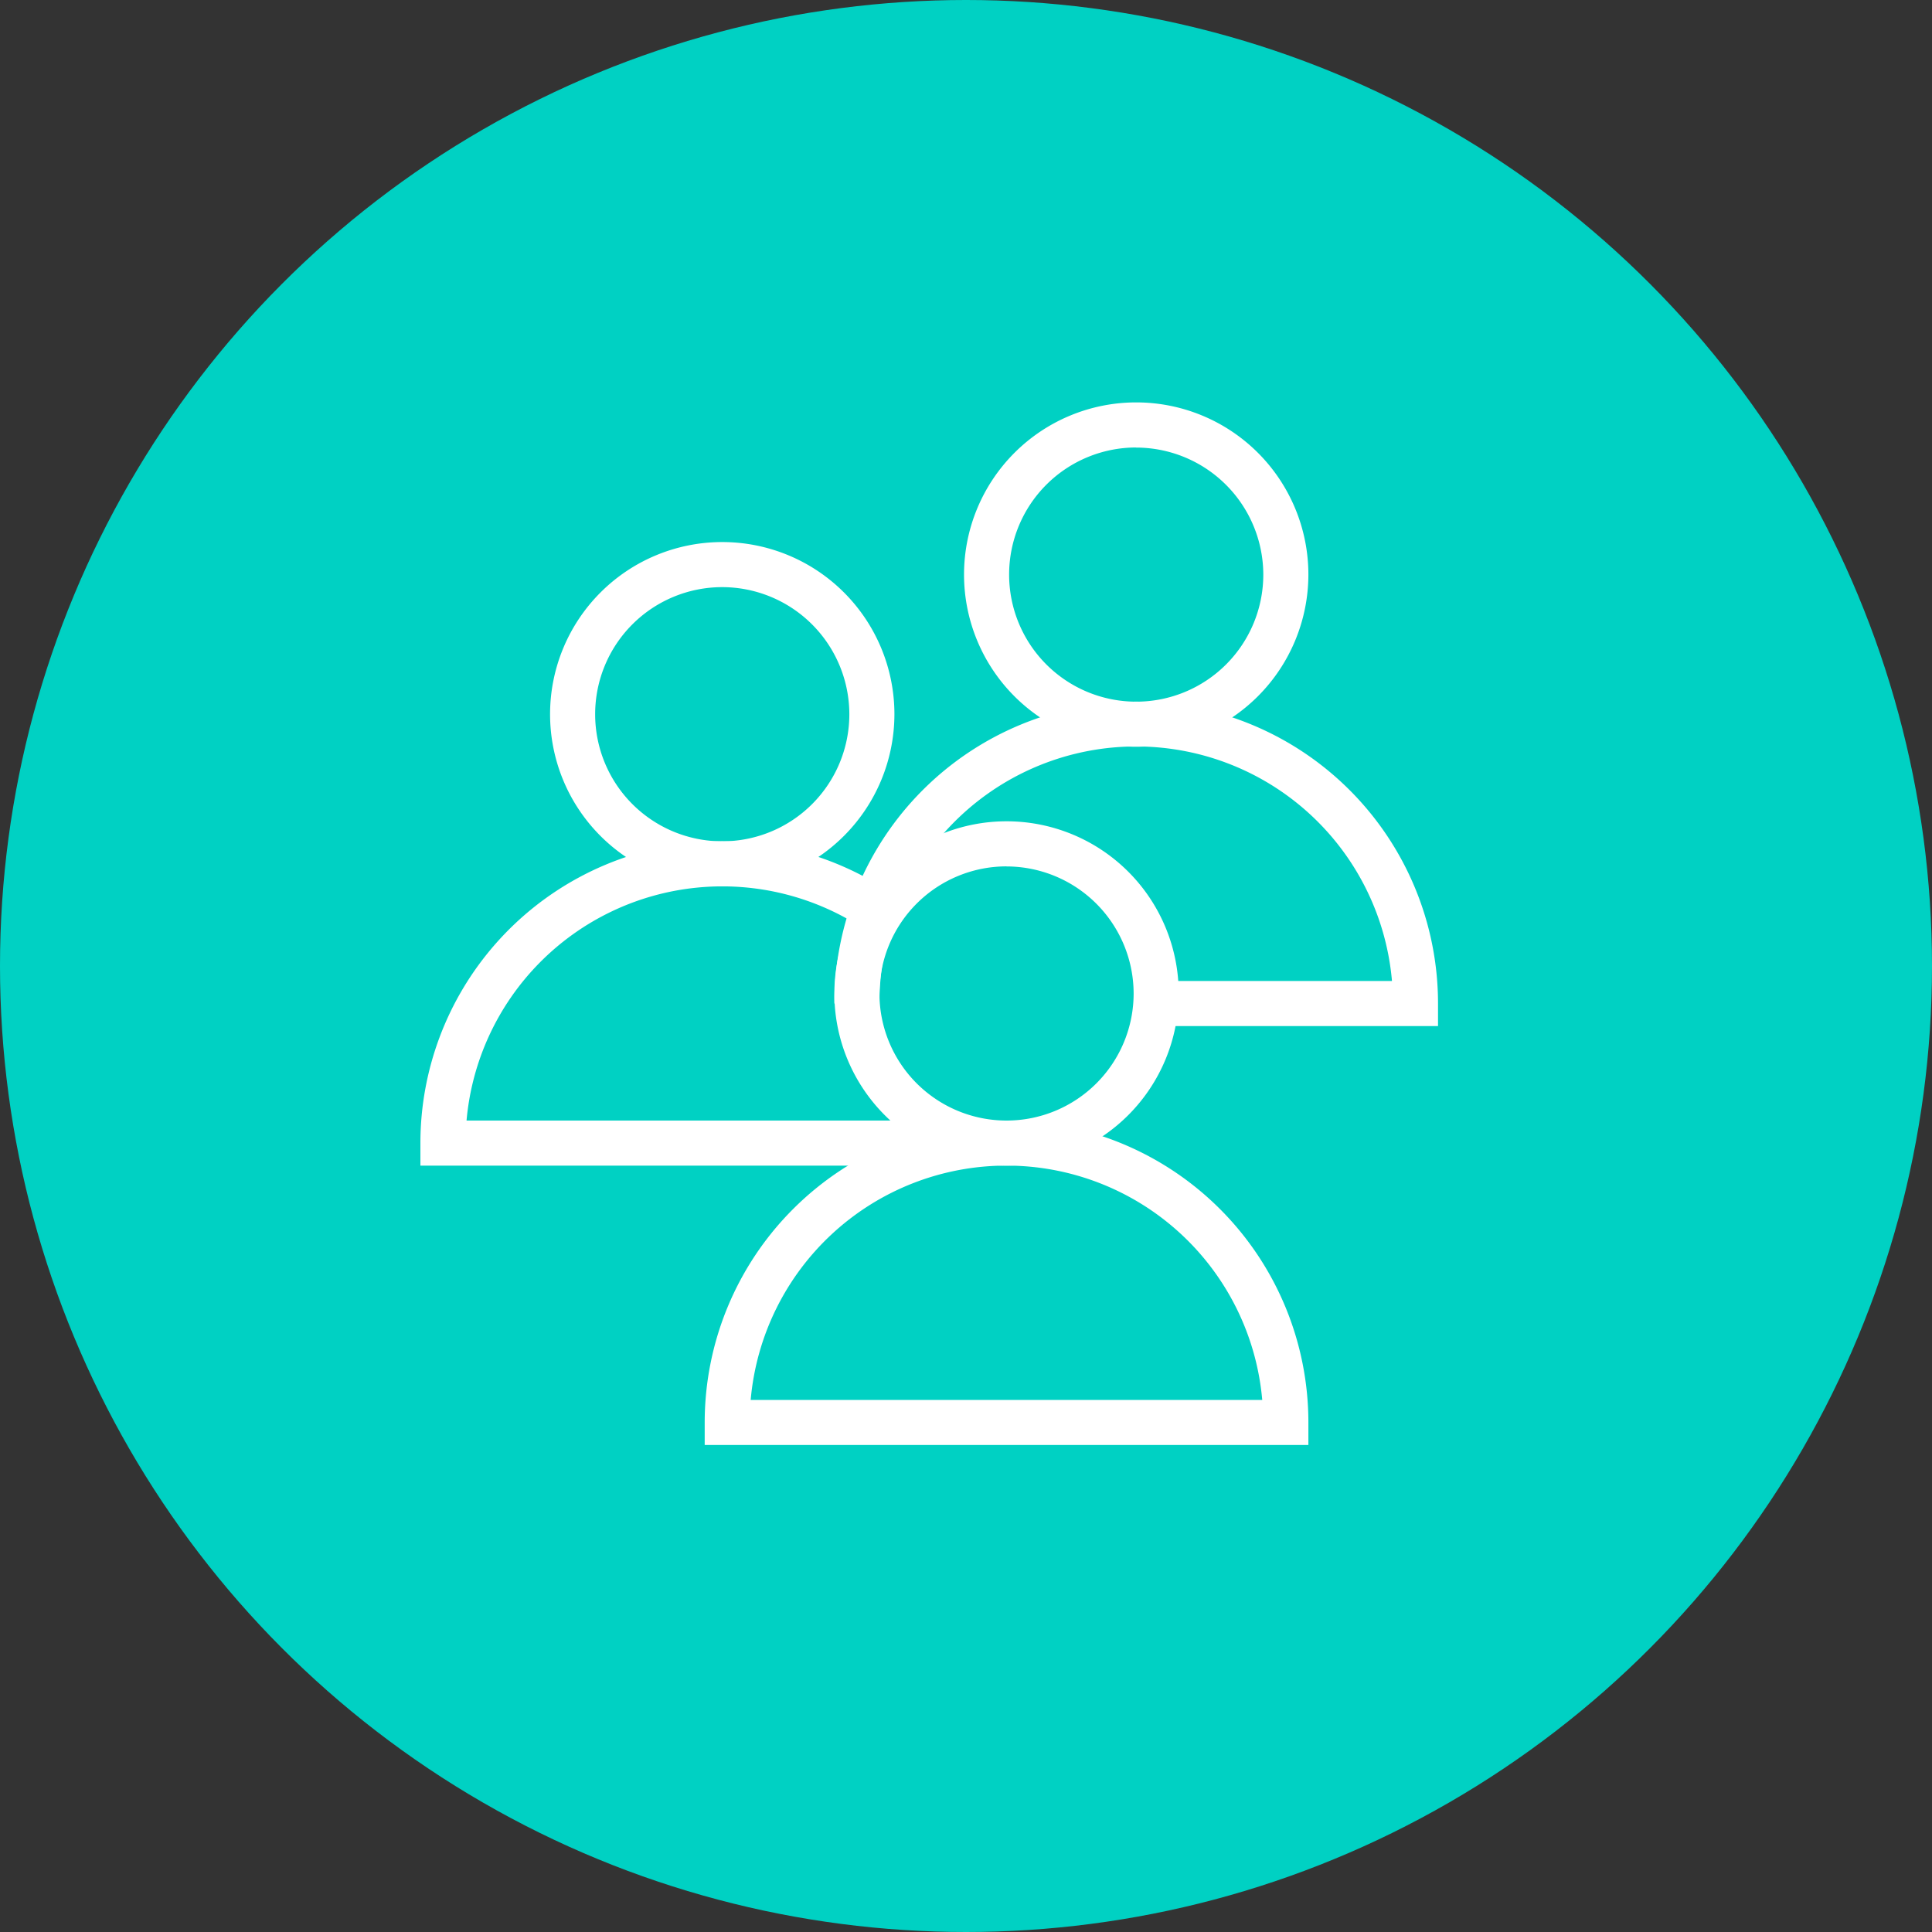 <svg xmlns="http://www.w3.org/2000/svg" viewBox="0 0 600 600"><rect x="0" y="0" width="600" height="600" fill="#333333" stroke="none"/><defs><style>.cls-1{fill:#00d1c3;}.cls-2{fill:#fff;}</style></defs><g id="Layer_2" data-name="Layer 2"><g id="Layer_1-2" data-name="Layer 1"><g id="Group_2031" data-name="Group 2031"><g id="Ellipse_141" data-name="Ellipse 141"><circle class="cls-1" cx="300" cy="300" r="300"/></g><g id="Group_777" data-name="Group 777"><g id="Group_774" data-name="Group 774"><g id="Ellipse_191" data-name="Ellipse 191"><path class="cls-2" d="M224.3,275.28a53.47,53.47,0,1,1,53.47-53.47A53.53,53.53,0,0,1,224.3,275.28Zm0-92.94a39.47,39.47,0,1,0,39.47,39.47A39.52,39.52,0,0,0,224.3,182.34Z"/></g><g id="Path_1179" data-name="Path 1179"><path class="cls-2" d="M289.37,362H130.56v-7a93.75,93.75,0,0,1,146.15-77.73l-7.82,11.61a79.75,79.75,0,0,0-124,59.12h144.5Z"/></g></g><g id="Group_775" data-name="Group 775"><g id="Ellipse_192" data-name="Ellipse 192"><path class="cls-2" d="M312.59,362a53.47,53.47,0,1,1,53.47-53.47A53.53,53.53,0,0,1,312.59,362Zm0-92.94a39.47,39.47,0,1,0,39.47,39.47A39.52,39.52,0,0,0,312.59,269.08Z"/></g><g id="Path_1180" data-name="Path 1180"><path class="cls-2" d="M406.33,448.76H218.85v-7a93.74,93.74,0,0,1,187.48,0Zm-173.17-14H392a79.74,79.74,0,0,0-158.87,0Z"/></g></g><g id="Group_776" data-name="Group 776"><g id="Ellipse_193" data-name="Ellipse 193"><path class="cls-2" d="M352.86,231.91a53.47,53.47,0,1,1,53.47-53.47A53.53,53.53,0,0,1,352.86,231.91Zm0-92.94a39.47,39.47,0,1,0,39.47,39.47A39.52,39.52,0,0,0,352.86,139Z"/></g><g id="Path_1181" data-name="Path 1181"><path class="cls-2" d="M446.59,318.65H357.51v-14h74.78a79.74,79.74,0,0,0-159.18,7h-14a93.74,93.74,0,1,1,187.48,0Z"/></g></g></g></g></g></g></svg>